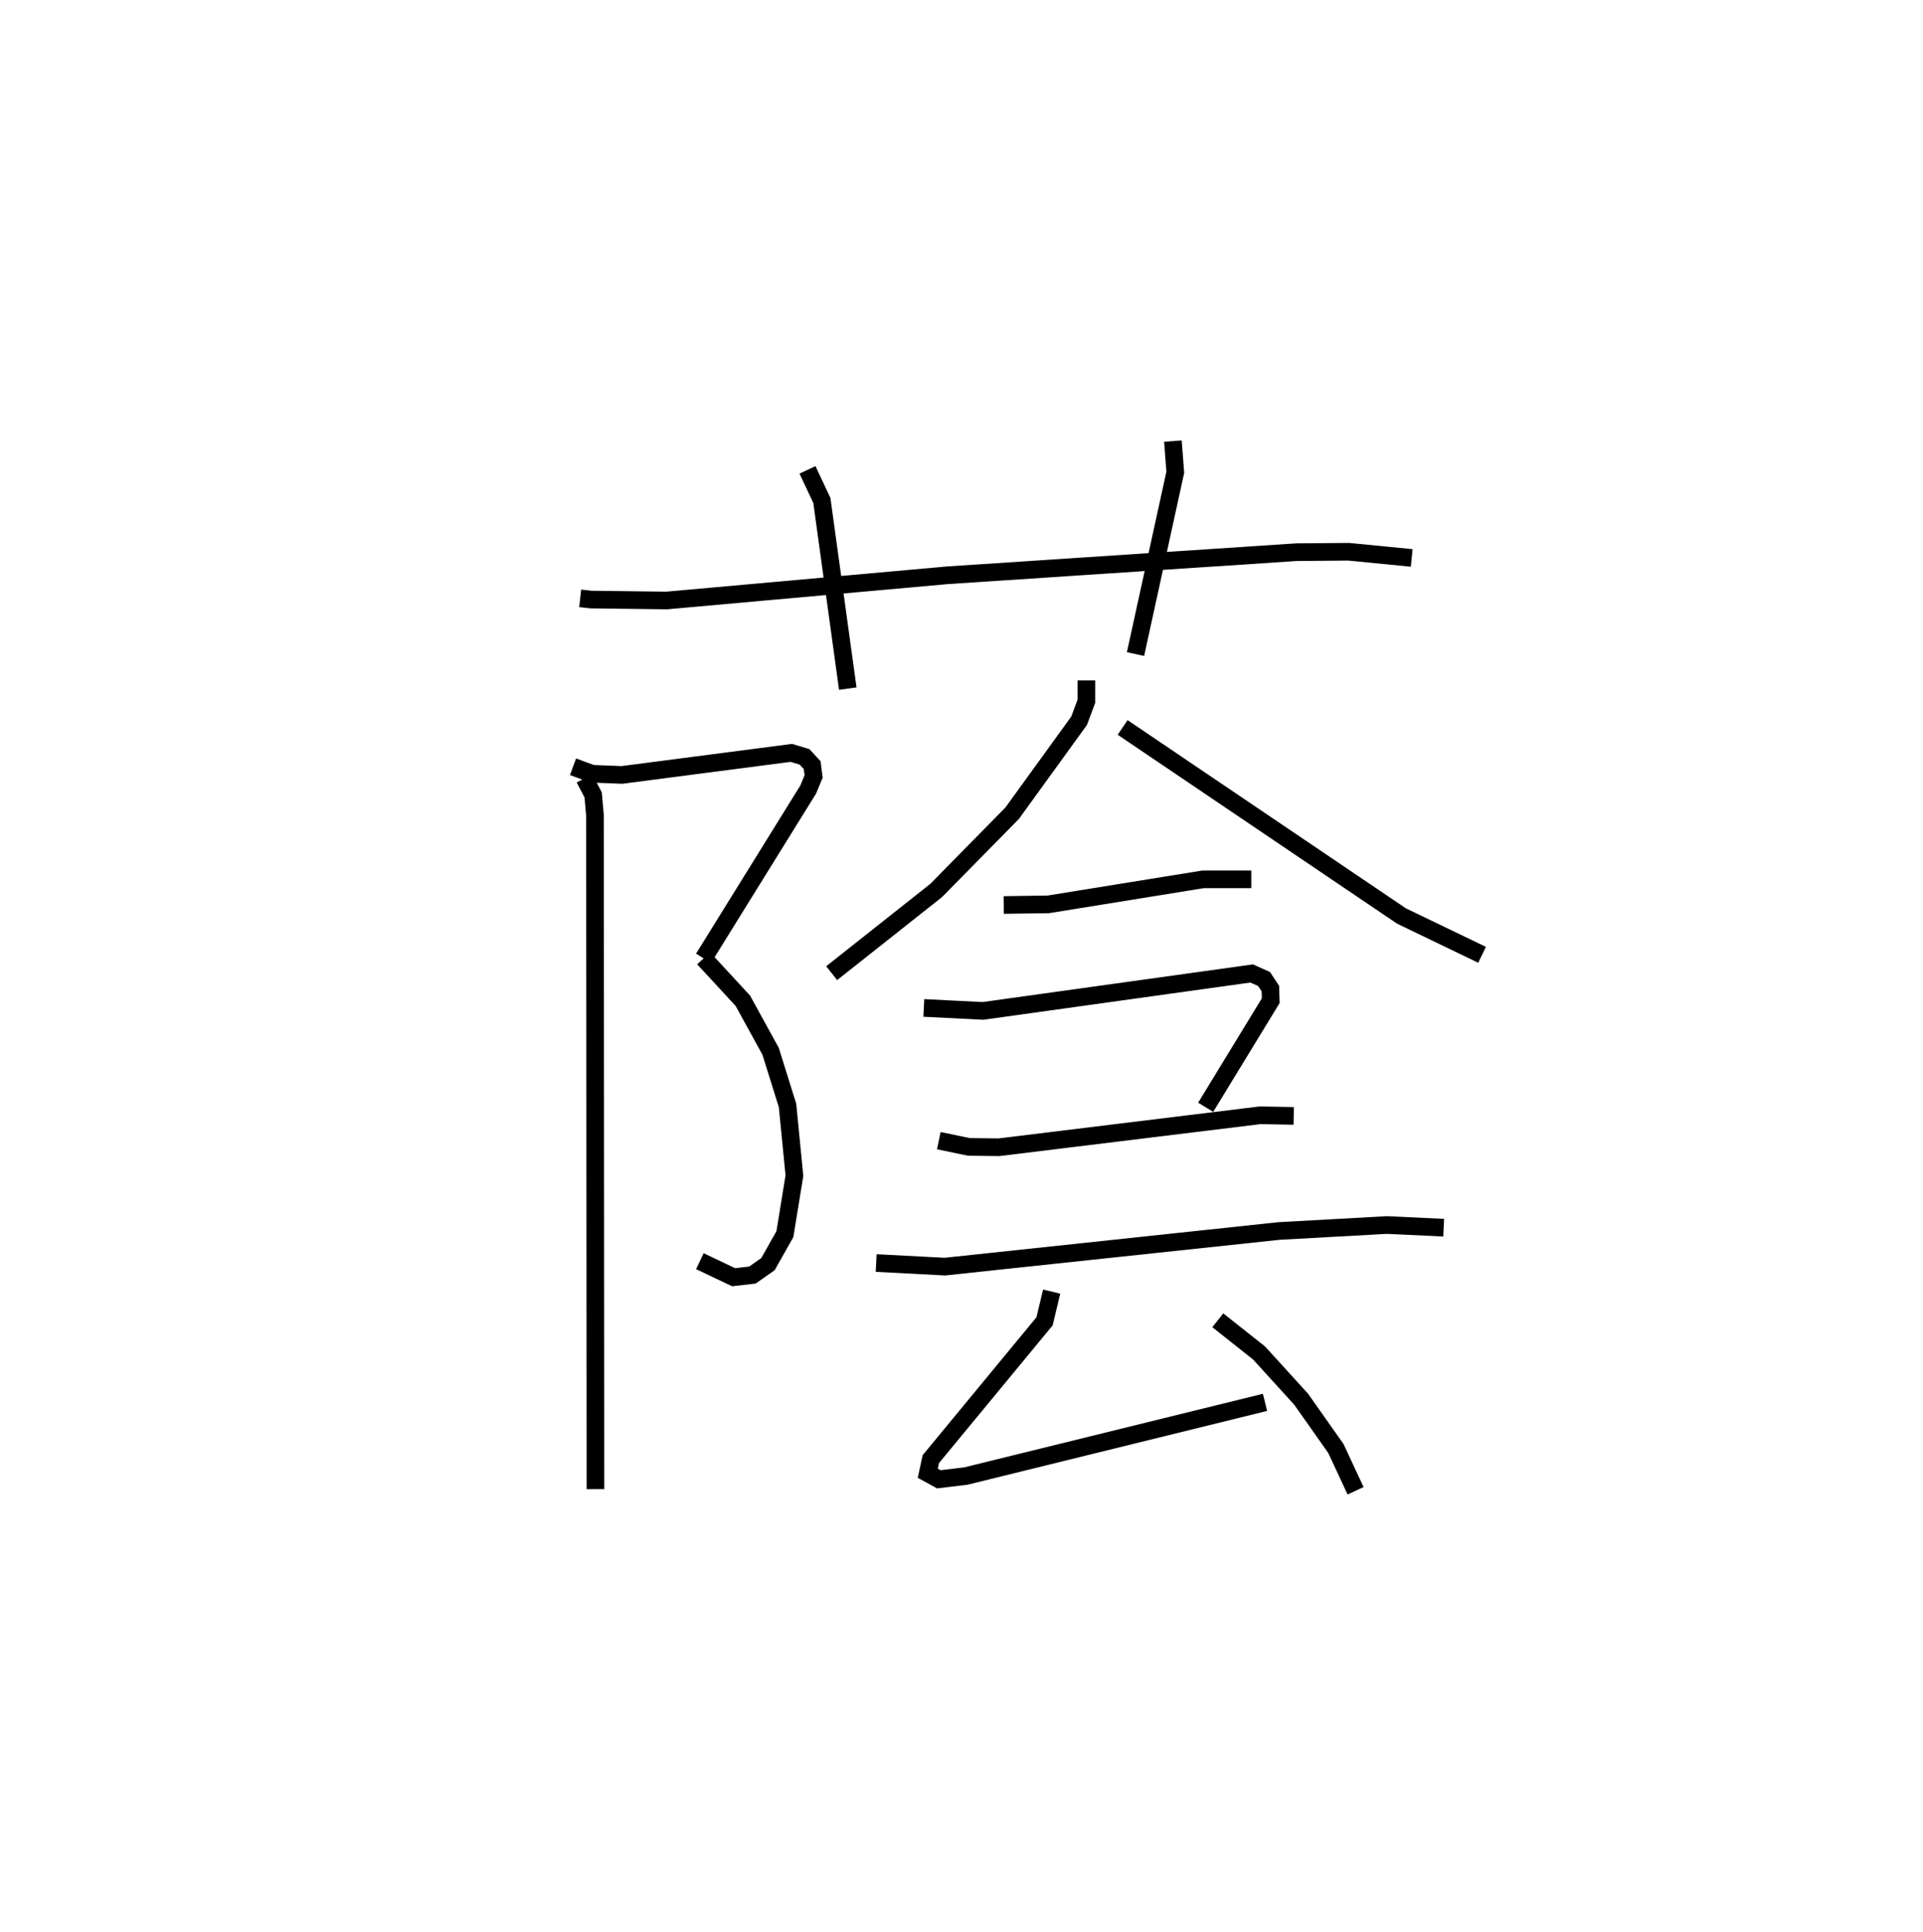 <?xml version="1.0" encoding="utf-8" ?>
<svg baseProfile="full" height="109.493" version="1.1" width="109.016" xmlns="http://www.w3.org/2000/svg" xmlns:ev="http://www.w3.org/2001/xml-events" xmlns:xlink="http://www.w3.org/1999/xlink"><defs /><rect fill="white" height="109.493" width="109.016" x="0" y="0" /><path d="M25,25 m0.0,0.0 m7.891,8.911 l0.615,0.069 4.287,0.053 l15.903,-1.428 19.81,-1.311 l2.954,-0.024 3.57,0.35 m-34.253,-4.99 l0.816,1.736 1.468,10.661 m18.432,-14.028 l0.135,1.765 -2.255,10.305 m-31.888,6.387 l1.082,0.397 1.691,0.066 l9.603,-1.25 0.749,0.226 l0.433,0.469 0.082,0.639 l-0.304,0.738 -5.937,9.571 m0.007,0.0 l2.223,2.408 1.572,2.861 l0.959,3.068 0.391,3.98 l-0.54,3.317 -0.96,1.699 l-0.883,0.619 -1.065,0.122 l-1.912,-0.909 m-6.54,-27.362 l0.49,0.935 0.104,1.166 l0.026,38.181 m27.831,-45.834 l-0.002,1.186 -0.409,1.098 l-3.796,5.242 -4.306,4.376 l-5.926,4.689 m16.495,-13.926 l15.81,10.687 4.566,2.199 m-27.117,-2.824 l2.521,-0.035 8.786,-1.42 l2.727,0.0 m-18.564,7.289 l3.35,0.169 15.236,-2.122 l0.702,0.314 0.359,0.544 l0.02,0.683 -3.688,6.042 m-15.129,1.892 l1.703,0.354 1.706,0.02 l14.807,-1.812 1.904,0.035 m-23.671,8.339 l3.898,0.203 18.941,-2.019 l6.113,-0.338 3.22,0.151 m-22.224,3.622 l-0.404,1.686 -6.447,7.81 l-0.172,0.798 0.628,0.344 l1.533,-0.185 16.957,-4.176 m-2.676,-4.651 l2.342,1.856 2.381,2.616 l1.972,2.796 1.116,2.395 " fill="none" stroke="black" stroke-width="1" /></svg>